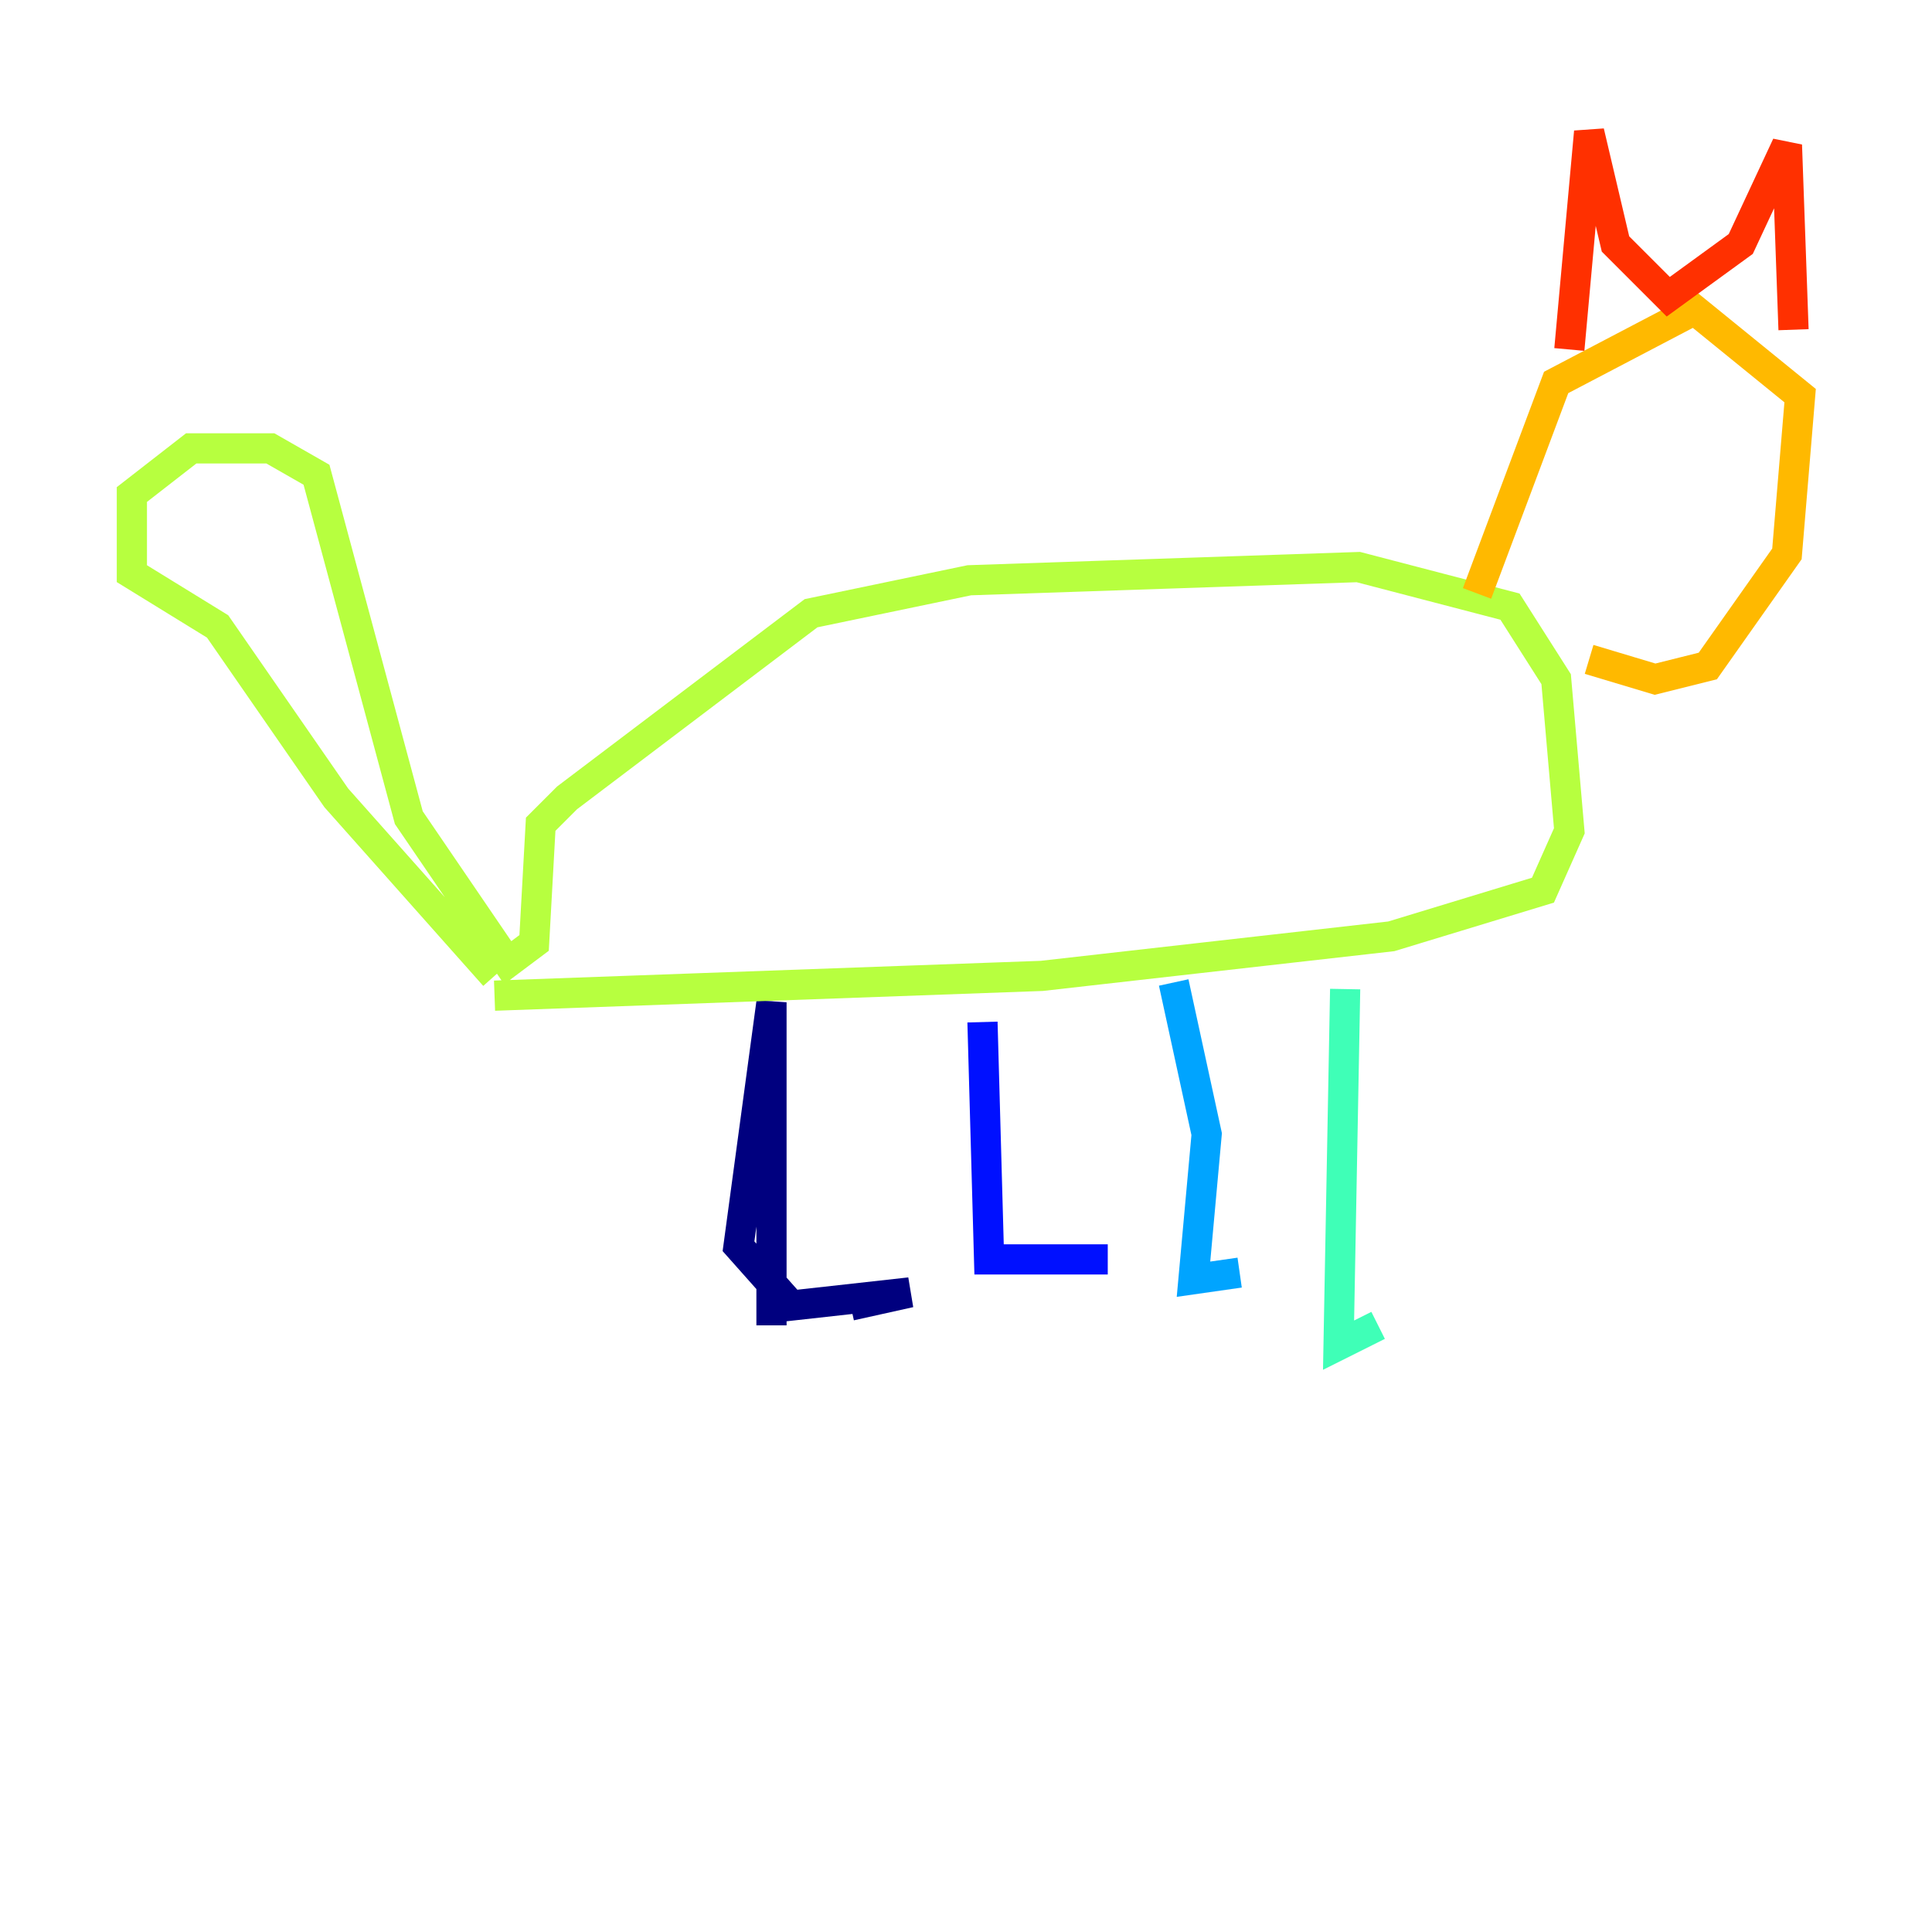 <?xml version="1.0" encoding="utf-8" ?>
<svg baseProfile="tiny" height="128" version="1.2" viewBox="0,0,128,128" width="128" xmlns="http://www.w3.org/2000/svg" xmlns:ev="http://www.w3.org/2001/xml-events" xmlns:xlink="http://www.w3.org/1999/xlink"><defs /><polyline fill="none" points="51.113,87.809 51.113,66.403 48.928,82.567 52.423,86.498 60.287,85.625 56.355,86.498" stroke="#00007f" stroke-width="2" /><polyline fill="none" points="65.092,67.713 65.529,83.44 73.392,83.44" stroke="#0010ff" stroke-width="2" /><polyline fill="none" points="77.761,65.092 79.945,75.14 79.072,84.751 82.13,84.314" stroke="#00a4ff" stroke-width="2" /><polyline fill="none" points="89.12,65.529 88.683,89.12 91.304,87.809" stroke="#3fffb7" stroke-width="2" /><polyline fill="none" points="32.764,65.966 69.024,64.655 92.177,62.034 102.225,58.976 103.973,55.044 103.099,44.997 100.041,40.191 89.993,37.57 64.218,38.444 53.734,40.628 37.57,52.86 35.822,54.608 35.386,62.471 33.638,63.782 27.085,54.171 20.969,31.454 17.911,29.706 12.669,29.706 8.737,32.764 8.737,38.007 14.416,41.502 22.28,52.86 32.764,64.655" stroke="#b7ff3f" stroke-width="2" /><polyline fill="none" points="97.857,39.317 103.099,25.338 112.273,20.532 119.263,26.212 118.389,36.696 113.147,44.123 109.652,44.997 105.283,43.686" stroke="#ffb900" stroke-width="2" /><polyline fill="none" points="103.973,23.154 105.283,8.737 107.031,16.164 110.526,19.659 115.331,16.164 118.389,9.611 118.826,21.843" stroke="#ff3000" stroke-width="2" /><polyline fill="none" points="106.594,28.396 106.594,28.396" stroke="#7f0000" stroke-width="2" /></svg>